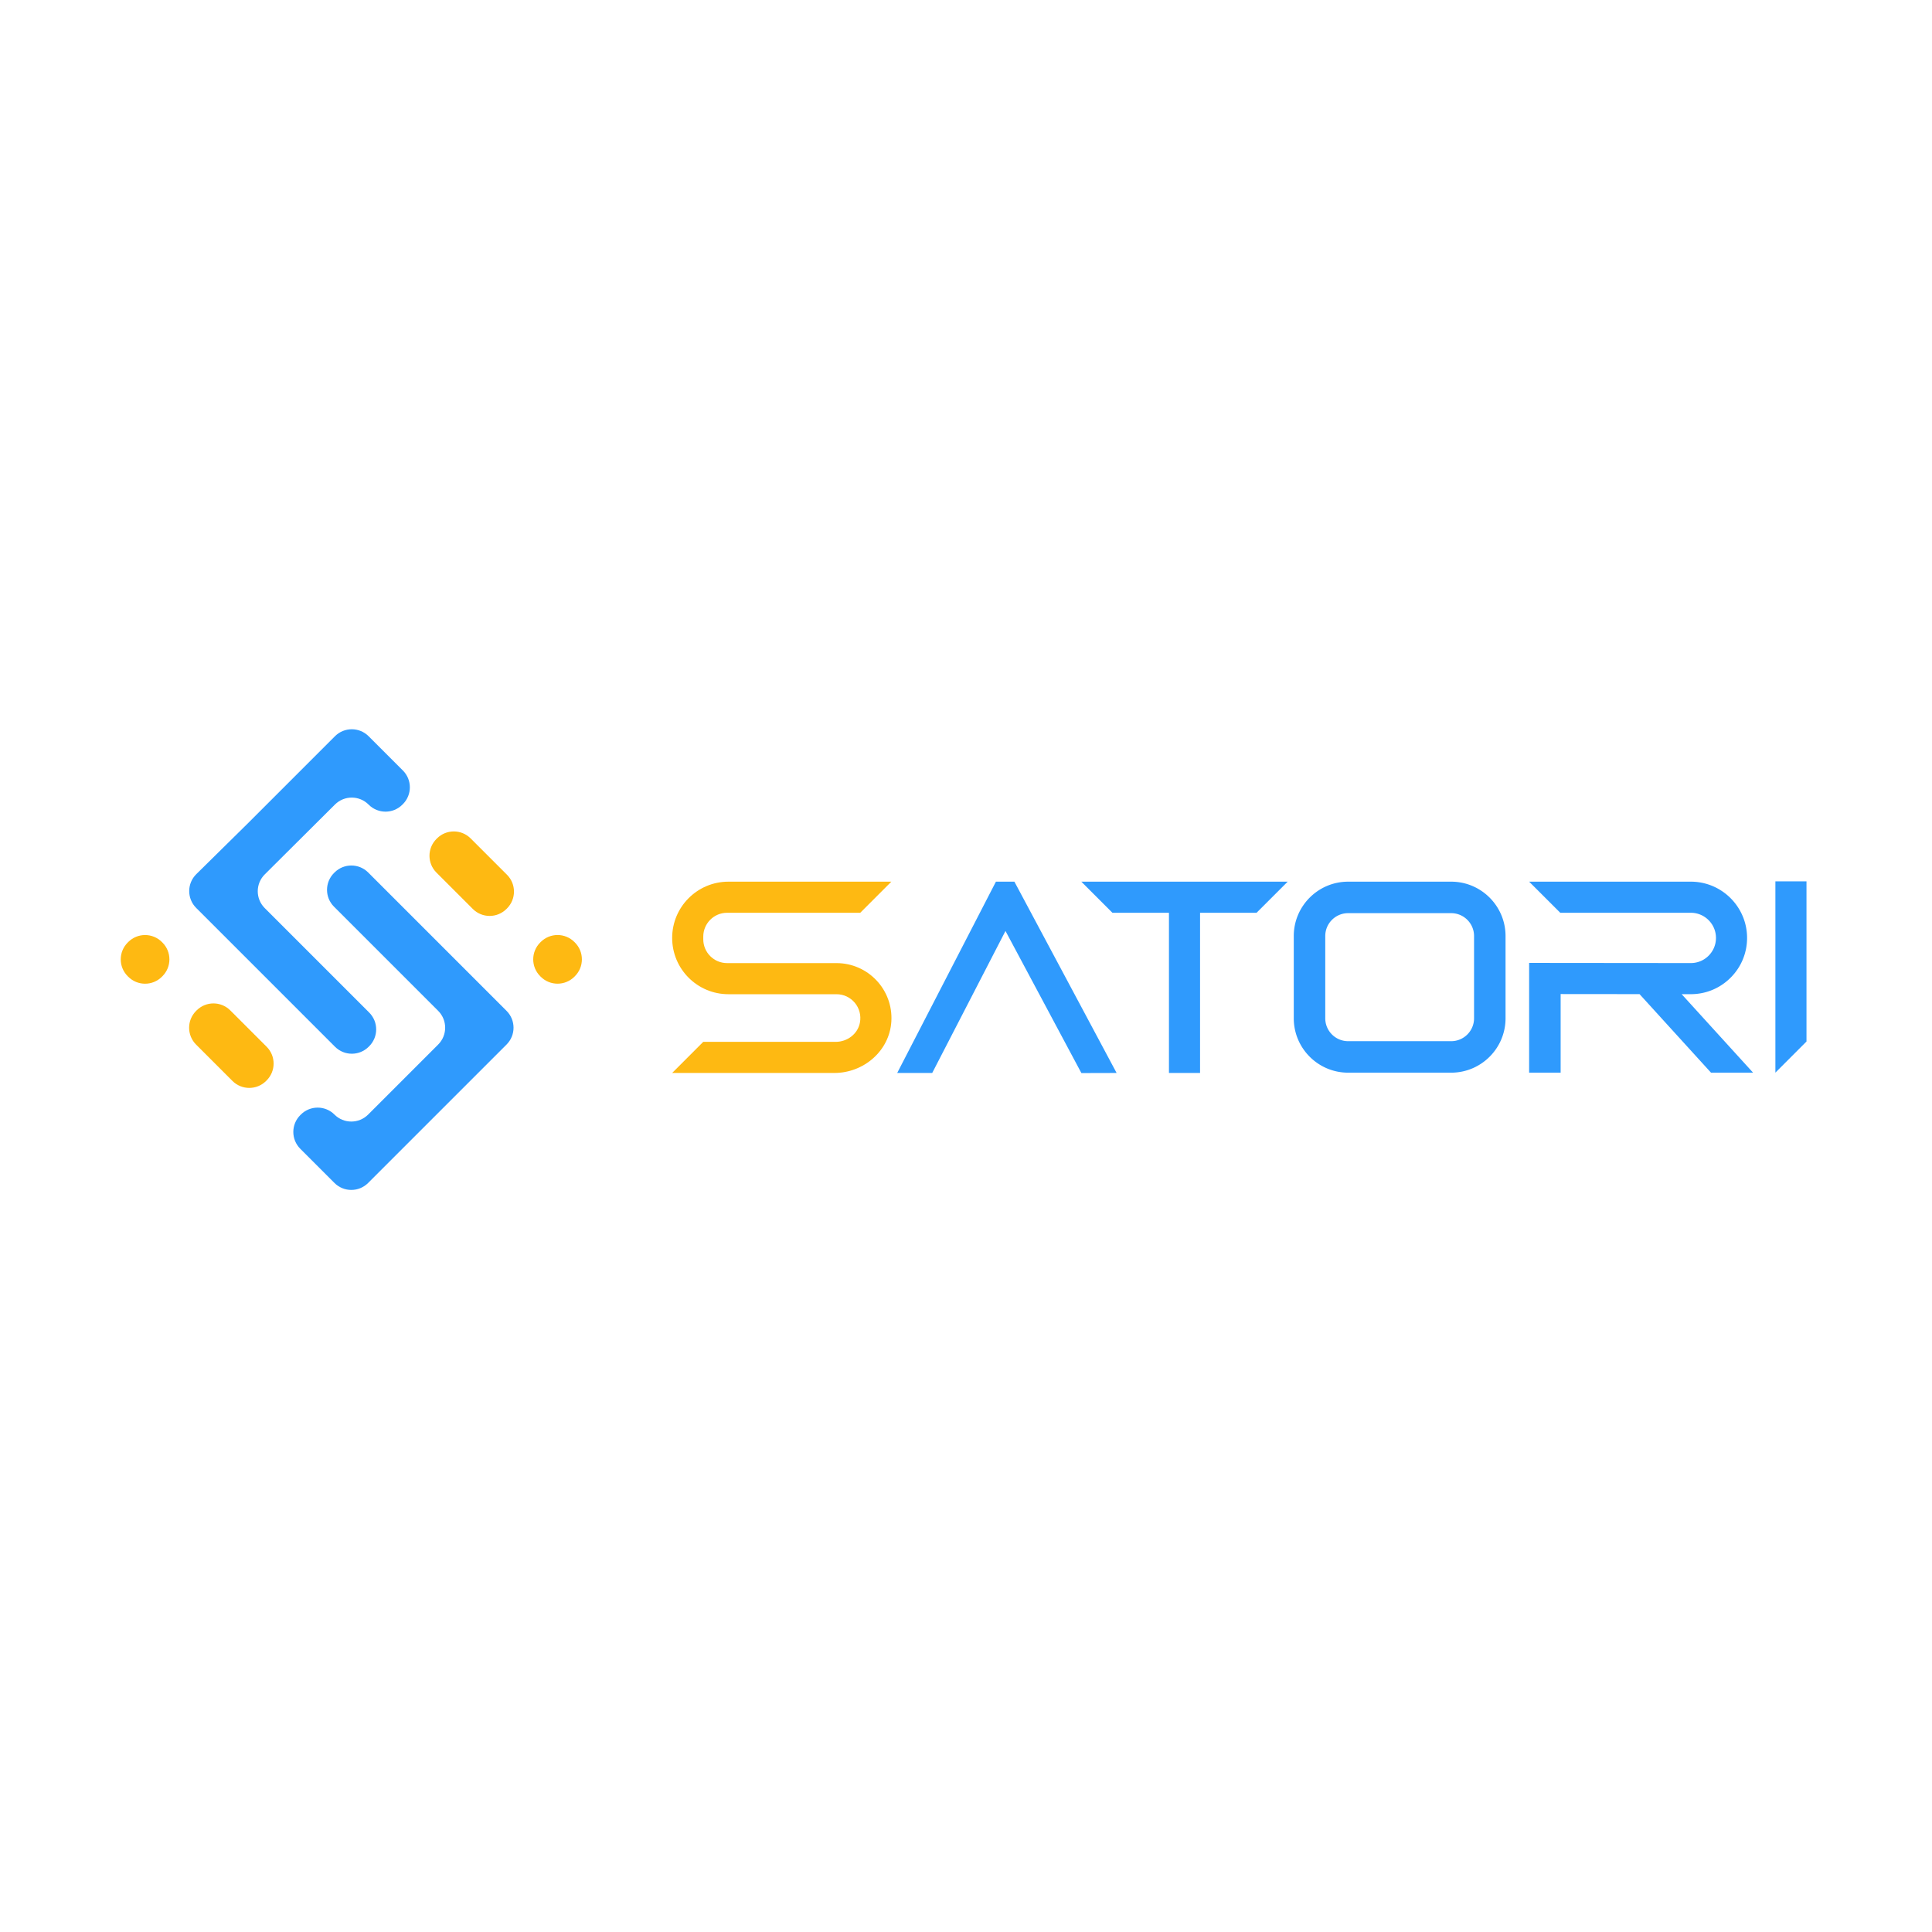 <?xml version="1.0" standalone="no"?>
    <svg xmlns="http://www.w3.org/2000/svg" class="icon" viewBox="0 0 1024 1024">
      <path d="M442.223 568.694h-85.962l16.463-16.486h70.182c6.089 0 11.672-4.106 12.847-10.081 1.587-8.073-4.58-15.173-12.377-15.173H386.087c-16.472 0-29.826-13.354-29.826-29.826 0-16.472 13.354-29.826 29.826-29.826h86.345l-16.486 16.486h-70.57c-6.974 0-12.628 5.654-12.628 12.628v1.424c0 6.974 5.654 12.628 12.628 12.628h58.002c16.674 0 30.118 14.089 29.055 30.986-0.978 15.53-14.648 27.24-30.209 27.24z" fill="#FEB912" ></path><path d="M573.16 568.743l-40.233-75.309-38.833 75.259h-18.553l52.318-101.391h9.798l54.17 101.391zM682.498 467.302H573.132l16.482 16.486h29.957v84.905h16.486v-84.905h29.954zM769.162 568.536h-54.627c-15.885 0-28.809-12.923-28.809-28.807v-43.619c0-15.884 12.923-28.807 28.809-28.807h54.627c15.884 0 28.807 12.923 28.807 28.807v43.619c0 15.884-12.923 28.807-28.807 28.807z m-54.627-84.544c-6.682 0-12.118 5.436-12.118 12.117v43.619c0 6.681 5.436 12.117 12.118 12.117h54.627c6.681 0 12.117-5.436 12.117-12.117v-43.619c0-6.681-5.436-12.117-12.117-12.117h-54.627zM929.173 568.536l-37.867-41.608 4.835 0.004h0.029c7.958 0 15.442-3.098 21.072-8.723 5.638-5.631 8.744-13.123 8.744-21.092 0-16.439-13.376-29.816-29.816-29.816h-85.696l16.504 16.486h69.192c7.349 0 13.33 5.98 13.33 13.33 0 3.563-1.388 6.911-3.909 9.43a13.239 13.239 0 0 1-9.421 3.9h-0.012l-85.683-0.082v58.171h16.699v-41.669l41.819 0.04 37.887 41.629h22.294zM940.992 568.526v-101.392h16.486v84.887z" fill="#2F9AFD" ></path><path d="M195.372 390.209l18.166 18.166c4.924 4.924 4.924 12.908 0 17.833l-0.289 0.289c-4.924 4.924-12.909 4.924-17.833 0l-0.065-0.065c-4.916-4.916-12.883-4.925-17.812-0.021l-37.209 37.033c-4.945 4.921-4.954 12.921-0.021 17.854l55.381 55.381c4.924 4.924 4.924 12.909 0 17.833l-0.289 0.289c-4.924 4.924-12.909 4.924-17.833 0l-73.588-73.588c-4.95-4.95-4.921-12.983 0.064-17.897l27.352-26.963 46.143-46.143c4.925-4.924 12.909-4.924 17.833 0z" fill="#2F9AFD" ></path><path d="M195.143 462.436l73.349 73.349c4.924 4.924 4.924 12.909 0 17.833l-73.379 73.379c-4.924 4.924-12.909 4.924-17.833 0l-18.121-18.122c-4.924-4.924-4.924-12.908 0-17.833l0.289-0.289c4.924-4.924 12.908-4.924 17.833 0 4.924 4.924 12.909 4.924 17.833 0l37.137-37.137c4.924-4.924 4.924-12.908 0-17.833l-55.228-55.228c-4.924-4.924-4.924-12.908 0-17.833l0.289-0.289c4.924-4.923 12.908-4.923 17.832 0.002z" fill="#2F9AFD" ></path><path d="M85.811 499.284l0.288 0.288c4.924 4.924 4.924 12.908 0 17.833l-0.289 0.289c-4.924 4.924-12.909 4.924-17.833 0l-0.288-0.288c-4.924-4.924-4.924-12.909 0-17.833l0.289-0.289c4.924-4.924 12.909-4.924 17.833 0zM122.053 535.527l19.274 19.274c4.924 4.924 4.924 12.908 0 17.833l-0.289 0.289c-4.924 4.924-12.909 4.924-17.833 0l-19.273-19.273c-4.924-4.924-4.924-12.909 0-17.833l0.289-0.289c4.924-4.926 12.908-4.926 17.832-0.001zM249.449 444.371l19.274 19.273c4.924 4.924 4.924 12.908 0 17.833l-0.289 0.289c-4.924 4.924-12.908 4.924-17.833 0l-19.273-19.273c-4.924-4.924-4.924-12.908 0-17.833l0.289-0.289c4.923-4.924 12.908-4.924 17.832 0zM304.433 499.27l0.288 0.288c4.924 4.924 4.924 12.908 0 17.833l-0.289 0.289c-4.924 4.924-12.908 4.924-17.833 0l-0.288-0.288c-4.924-4.924-4.924-12.908 0-17.833l0.289-0.289c4.924-4.925 12.908-4.925 17.833 0z" fill="#FEB912" ></path>
    </svg>